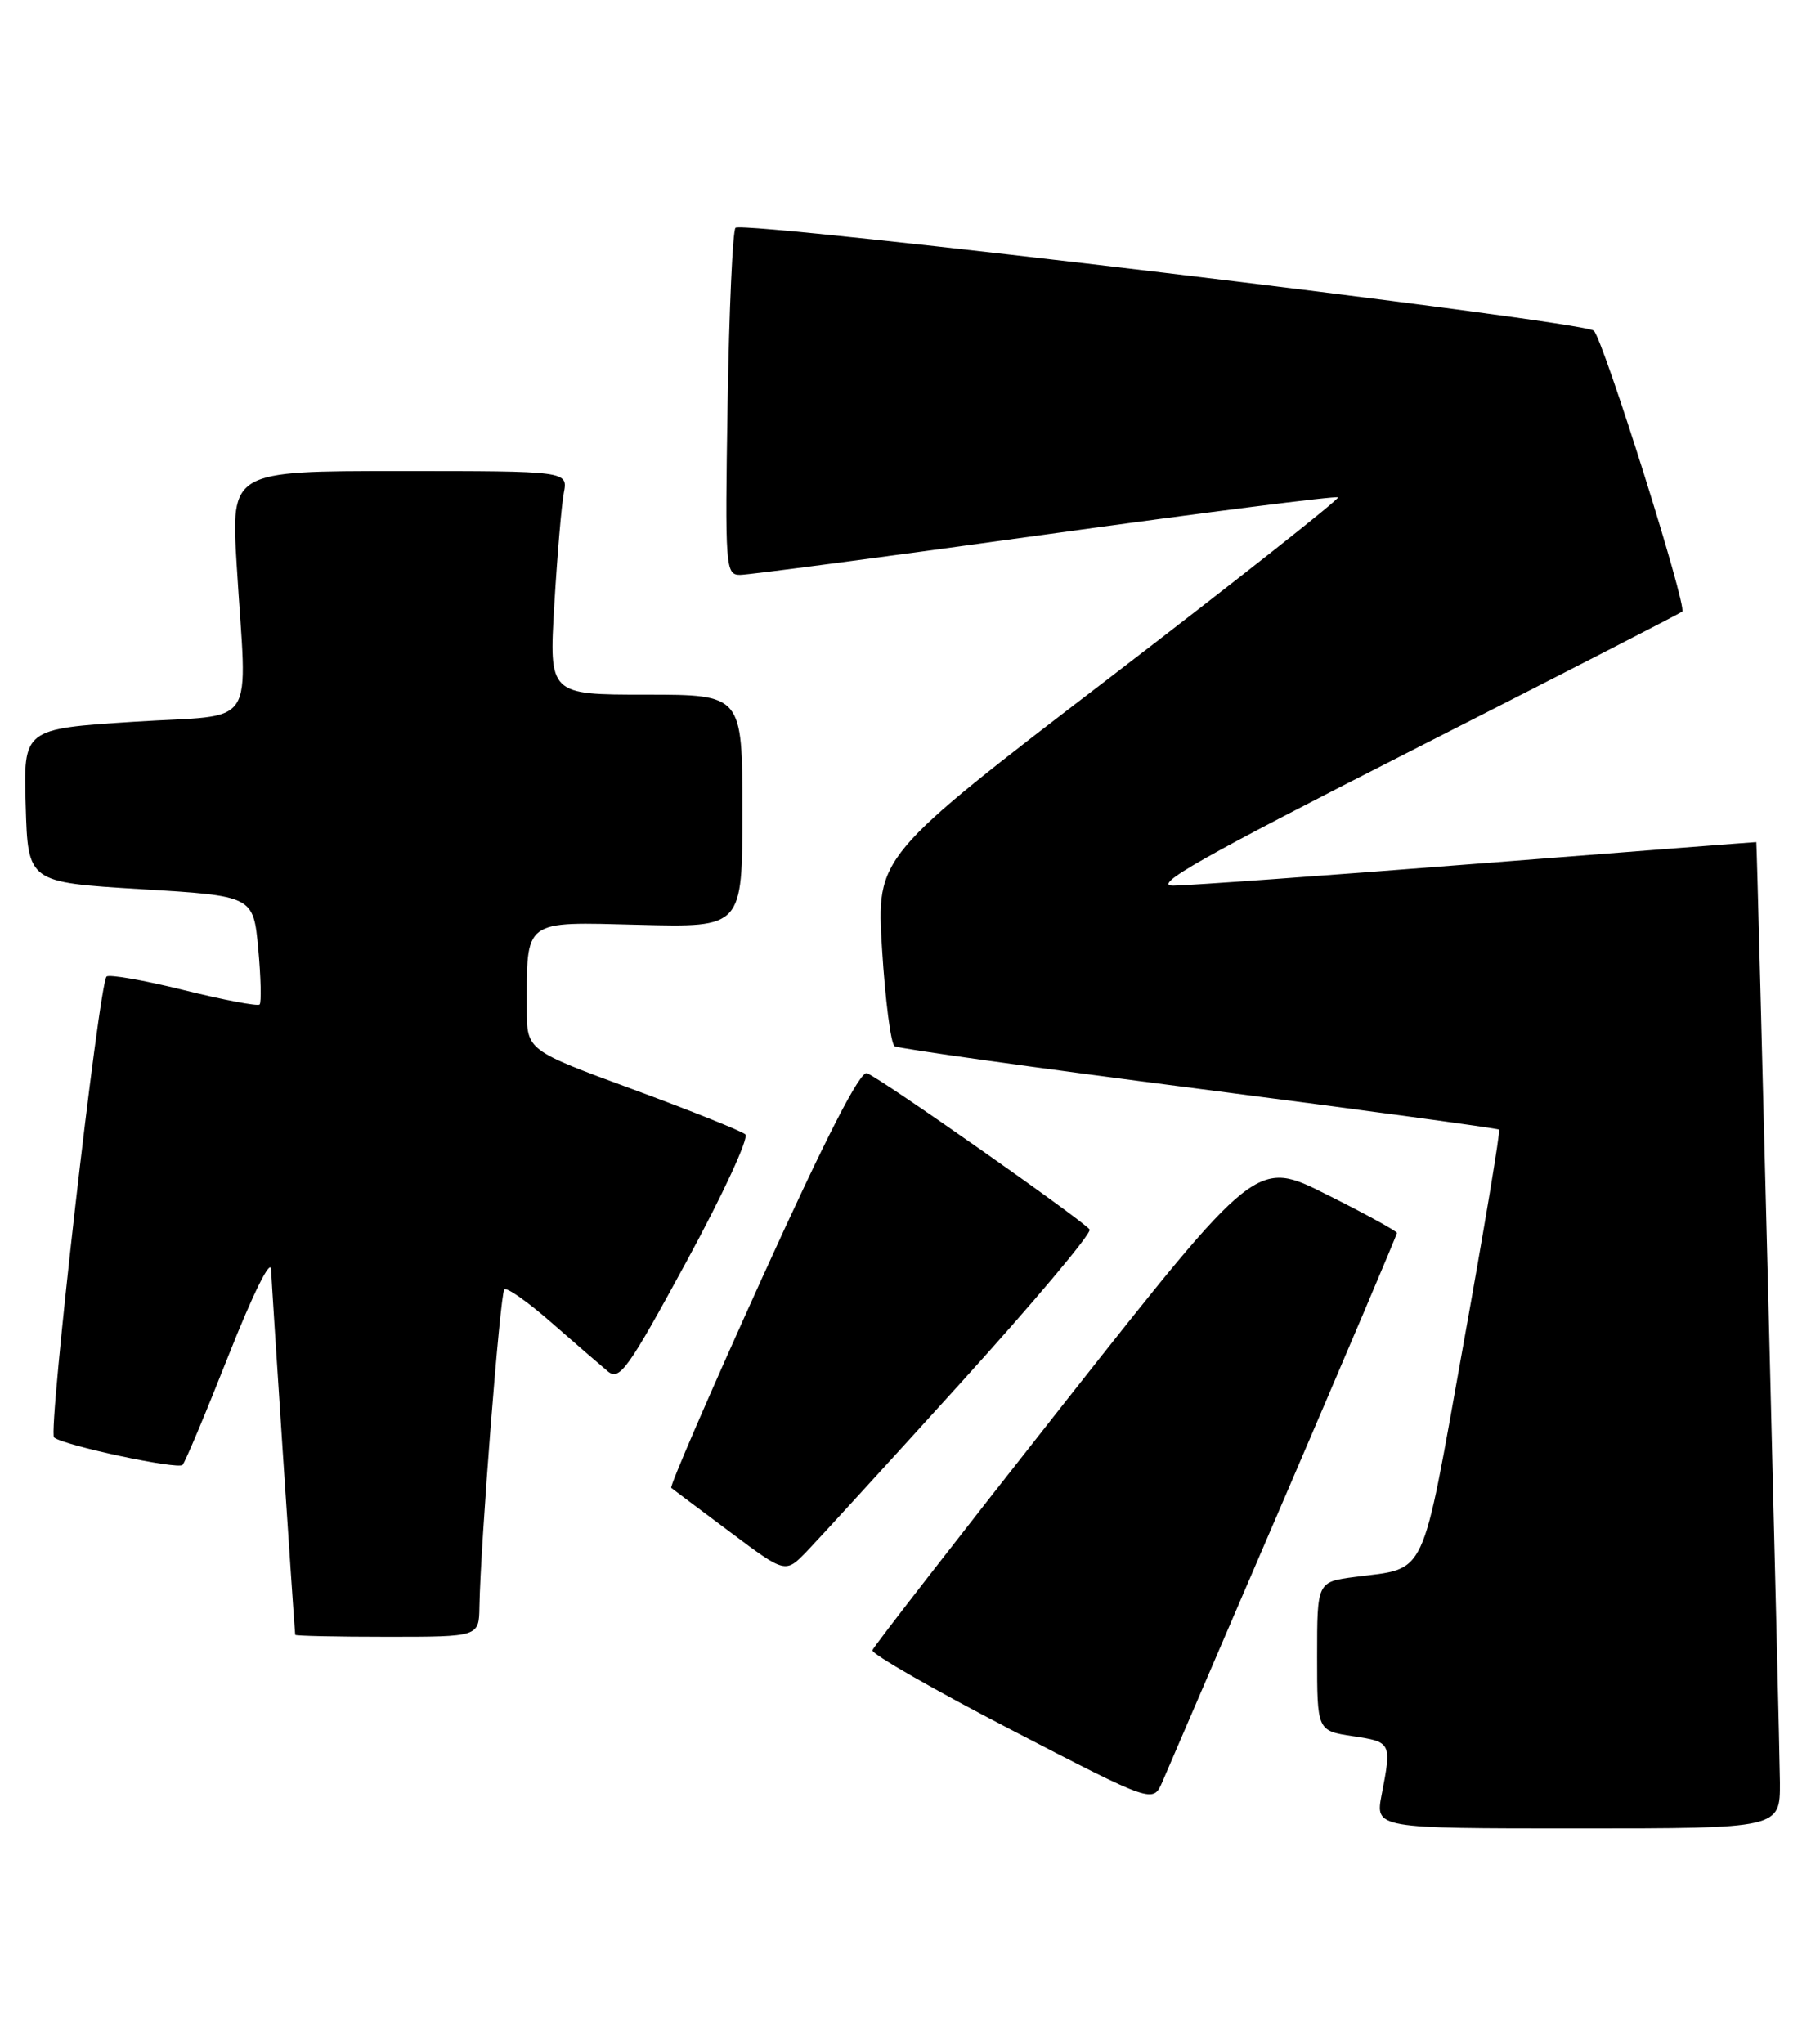 <?xml version="1.0" encoding="UTF-8" standalone="no"?>
<!DOCTYPE svg PUBLIC "-//W3C//DTD SVG 1.1//EN" "http://www.w3.org/Graphics/SVG/1.1/DTD/svg11.dtd" >
<svg xmlns="http://www.w3.org/2000/svg" xmlns:xlink="http://www.w3.org/1999/xlink" version="1.1" viewBox="0 0 228 256">
 <g >
 <path fill="currentColor"
d=" M 222.98 223.25 C 222.96 218.95 220.12 105.64 220.02 105.47 C 220.01 105.45 204.36 106.66 185.25 108.16 C 166.14 109.66 148.93 110.90 147.00 110.92 C 144.21 110.95 150.27 107.51 176.94 93.95 C 195.33 84.60 210.54 76.79 210.74 76.60 C 211.38 75.95 200.86 42.53 199.66 41.42 C 198.33 40.18 93.10 27.57 92.14 28.53 C 91.79 28.88 91.34 38.80 91.15 50.58 C 90.82 71.13 90.88 72.00 92.72 72.00 C 93.77 72.00 110.97 69.73 130.94 66.95 C 150.90 64.18 167.41 62.08 167.62 62.29 C 167.83 62.49 154.90 72.70 138.89 84.97 C 109.78 107.27 109.78 107.27 110.50 118.88 C 110.90 125.27 111.60 130.74 112.07 131.03 C 112.53 131.33 129.70 133.73 150.21 136.37 C 170.72 139.02 187.64 141.32 187.80 141.48 C 187.97 141.64 185.95 153.81 183.30 168.52 C 177.97 198.23 178.87 196.31 169.75 197.50 C 165.00 198.12 165.00 198.12 165.00 207.45 C 165.00 216.77 165.00 216.77 169.50 217.45 C 174.30 218.17 174.35 218.25 173.09 224.75 C 172.27 229.00 172.27 229.00 197.63 229.00 C 223.00 229.00 223.00 229.00 222.98 223.25 Z  M 160.89 187.66 C 168.65 169.60 175.00 154.65 175.00 154.42 C 175.00 154.20 171.05 152.03 166.21 149.61 C 157.42 145.19 157.42 145.19 133.48 175.53 C 120.32 192.22 109.43 206.24 109.29 206.68 C 109.15 207.13 117.00 211.63 126.74 216.68 C 144.44 225.85 144.44 225.85 145.61 223.18 C 146.25 221.70 153.13 205.72 160.89 187.66 Z  M 60.06 201.25 C 60.19 193.42 62.65 162.01 63.18 161.49 C 63.48 161.19 66.15 163.07 69.11 165.67 C 72.07 168.26 75.24 171.00 76.14 171.75 C 77.61 172.97 78.64 171.54 86.01 157.98 C 90.54 149.65 93.85 142.50 93.37 142.07 C 92.89 141.65 86.54 139.11 79.25 136.42 C 66.00 131.54 66.00 131.54 66.00 126.39 C 66.00 115.02 65.42 115.46 80.07 115.83 C 93.00 116.16 93.00 116.16 93.00 101.58 C 93.00 87.00 93.00 87.00 80.89 87.00 C 68.78 87.00 68.78 87.00 69.44 75.75 C 69.81 69.56 70.34 63.26 70.63 61.75 C 71.16 59.00 71.16 59.00 50.05 59.00 C 28.94 59.00 28.94 59.00 29.65 70.75 C 30.93 91.87 32.57 89.37 16.72 90.40 C 2.93 91.29 2.93 91.29 3.22 100.90 C 3.50 110.50 3.50 110.50 17.62 111.36 C 31.73 112.21 31.73 112.21 32.35 118.79 C 32.68 122.41 32.76 125.57 32.52 125.81 C 32.28 126.05 28.00 125.24 23.00 124.00 C 18.00 122.76 13.66 122.01 13.35 122.31 C 12.39 123.27 5.99 179.40 6.77 180.03 C 8.00 181.04 22.25 184.08 22.87 183.47 C 23.19 183.15 25.79 176.95 28.66 169.69 C 31.69 162.03 33.91 157.55 33.96 159.00 C 34.02 160.77 36.73 201.88 36.98 204.75 C 36.99 204.89 42.17 205.00 48.50 205.00 C 60.00 205.00 60.00 205.00 60.06 201.25 Z  M 120.39 173.16 C 129.53 163.07 136.78 154.45 136.50 153.99 C 135.87 152.99 110.40 135.09 108.61 134.41 C 107.76 134.08 103.45 142.49 95.51 159.97 C 89.01 174.30 83.87 186.17 84.09 186.35 C 84.32 186.53 87.63 189.02 91.45 191.87 C 98.39 197.07 98.39 197.07 101.08 194.29 C 102.56 192.75 111.25 183.25 120.39 173.16 Z "/>
</g>
</svg>